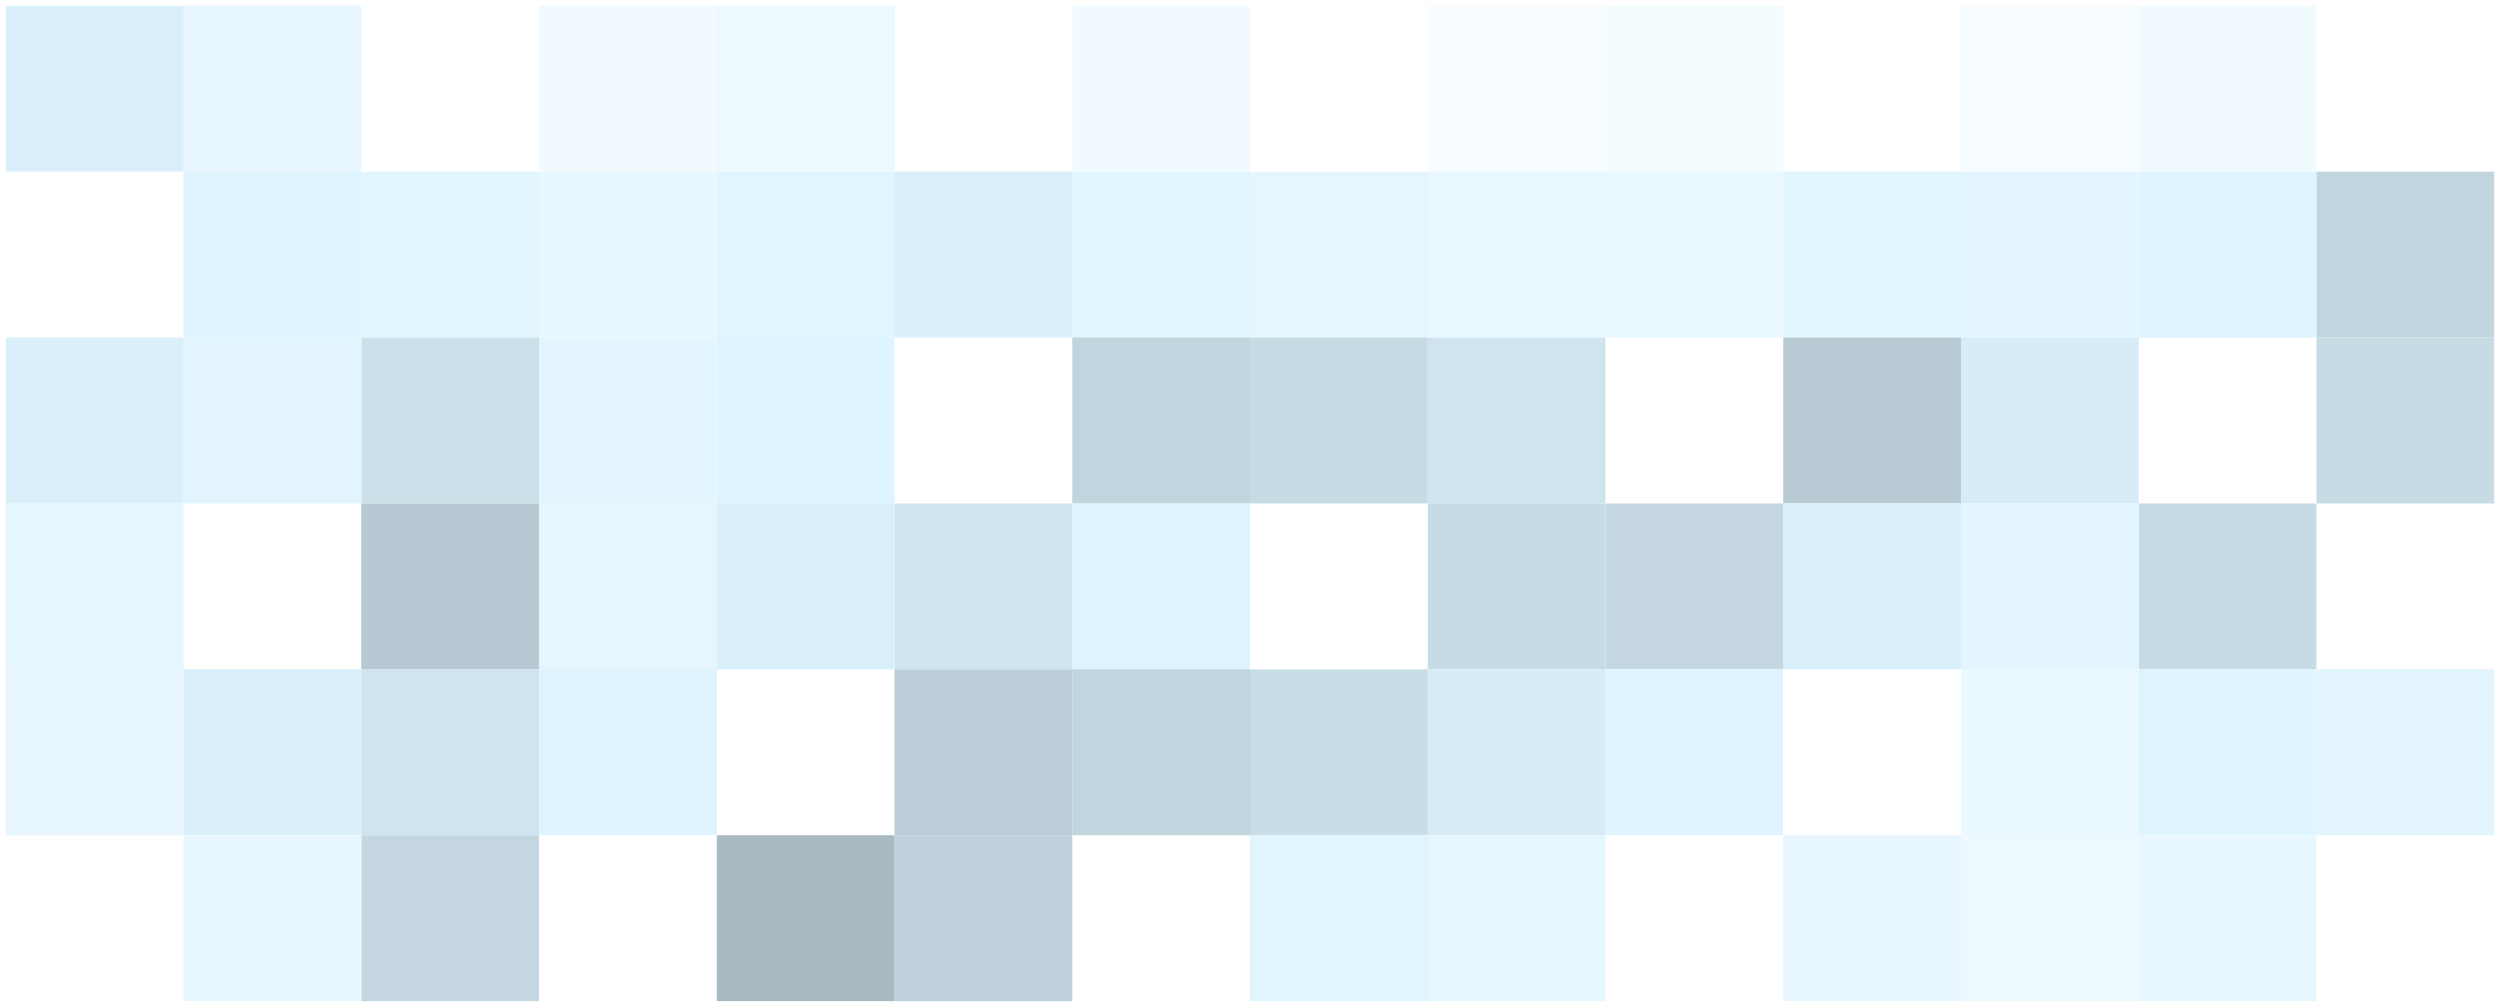 <svg width="1728" height="696" viewBox="0 0 1728 696" fill="none" xmlns="http://www.w3.org/2000/svg" xmlns:xlink="http://www.w3.org/1999/xlink">
	<desc>
			Created with Pixso.
	</desc>
	<defs>
		<filter id="filter_27_215_dd" x="0" y="0" width="1728" height="696" filterUnits="userSpaceOnUse" color-interpolation-filters="sRGB">
			<feFlood flood-opacity="0" result="BackgroundImageFix"/>
			<feColorMatrix in="SourceAlpha" type="matrix" values="0 0 0 0 0 0 0 0 0 0 0 0 0 0 0 0 0 0 127 0" result="hardAlpha"/>
			<feOffset dx="0" dy="4"/>
			<feGaussianBlur stdDeviation="1.333"/>
			<feComposite in2="hardAlpha" operator="out" k2="-1" k3="1"/>
			<feColorMatrix type="matrix" values="0 0 0 0 0 0 0 0 0 0 0 0 0 0 0 0 0 0 0.25 0"/>
			<feBlend mode="normal" in2="BackgroundImageFix" result="effect_dropShadow_1"/>
			<feBlend mode="normal" in="SourceGraphic" in2="effect_dropShadow_1" result="shape"/>
		</filter>
		<clipPath id="clip27_215">
			<rect id="Frame" width="1720" height="688" transform="translate(4 0)" fill="white" fill-opacity="0"/>
		</clipPath>
	</defs>
	<g filter="url(#filter_27_215_dd)">
		<rect id="Frame" width="1720" height="688" transform="translate(4 0)" fill="#FFFFFF" fill-opacity="0"/>
		<g clip-path="url(#clip27_215)">
			<g style="mix-blend-mode:color-burn">
				<path id="Vector" d="M1601.12 114.64L1724 114.64L1724 229.32L1601.12 229.32L1601.12 114.64Z" fill="#C1D5DE" fill-opacity="1" fill-rule="evenodd"/>
				<path id="Vector" d="M1601.12 229.32L1724 229.32L1724 344L1601.12 344L1601.12 229.32Z" fill="#C7DBE5" fill-opacity="1" fill-rule="evenodd"/>
				<path id="Vector" d="M1601.12 458.64L1724 458.64L1724 573.32L1601.12 573.32L1601.12 458.64Z" fill="#E2F5FF" fill-opacity="1" fill-rule="evenodd"/>
				<path id="Vector" d="M1478.28 0L1601.12 0L1601.12 114.64L1478.28 114.64L1478.28 0Z" fill="#F1FAFF" fill-opacity="1" fill-rule="evenodd"/>
				<path id="Vector" d="M1478.28 114.64L1601.12 114.64L1601.12 229.32L1478.28 229.32L1478.28 114.64Z" fill="#DEF4FF" fill-opacity="1" fill-rule="evenodd"/>
				<path id="Vector" d="M1478.28 344L1601.12 344L1601.12 458.64L1478.28 458.64L1478.28 344Z" fill="#C7DBE5" fill-opacity="1" fill-rule="evenodd"/>
				<path id="Vector" d="M1478.28 458.64L1601.12 458.64L1601.12 573.32L1478.28 573.32L1478.28 458.64Z" fill="#DEF4FF" fill-opacity="1" fill-rule="evenodd"/>
				<path id="Vector" d="M1478.28 573.32L1601.12 573.32L1601.12 688L1478.28 688L1478.28 573.32Z" fill="#E8F7FF" fill-opacity="1" fill-rule="evenodd"/>
				<path id="Vector" d="M1355.44 0L1478.28 0L1478.28 114.64L1355.44 114.64L1355.44 0Z" fill="#F6FCFF" fill-opacity="1" fill-rule="evenodd"/>
				<path id="Vector" d="M1355.44 114.64L1478.28 114.64L1478.28 229.32L1355.44 229.32L1355.44 114.64Z" fill="#E3F6FF" fill-opacity="1" fill-rule="evenodd"/>
				<path id="Vector" d="M1355.44 229.32L1478.28 229.32L1478.28 344L1355.44 344L1355.44 229.32Z" fill="#D7ECF7" fill-opacity="1" fill-rule="evenodd"/>
				<path id="Vector" d="M1355.44 344L1478.28 344L1478.28 458.64L1355.44 458.64L1355.44 344Z" fill="#E3F6FF" fill-opacity="1" fill-rule="evenodd"/>
				<path id="Vector" d="M1355.44 458.64L1478.28 458.64L1478.28 573.32L1355.44 573.32L1355.44 458.64Z" fill="#EAF8FF" fill-opacity="1" fill-rule="evenodd"/>
				<path id="Vector" d="M1355.44 573.32L1478.28 573.32L1478.28 688L1355.44 688L1355.44 573.32Z" fill="#EDF9FF" fill-opacity="1" fill-rule="evenodd"/>
				<path id="Vector" d="M1232.56 114.64L1355.44 114.64L1355.44 229.32L1232.56 229.32L1232.56 114.64Z" fill="#E1F5FF" fill-opacity="1" fill-rule="evenodd"/>
				<path id="Vector" d="M1232.56 229.32L1355.44 229.32L1355.44 344L1232.56 344L1232.56 229.32Z" fill="#B9CCD5" fill-opacity="1" fill-rule="evenodd"/>
				<path id="Vector" d="M1232.56 344L1355.44 344L1355.44 458.64L1232.56 458.64L1232.56 344Z" fill="#D9EFFA" fill-opacity="1" fill-rule="evenodd"/>
				<path id="Vector" d="M1232.56 573.32L1355.44 573.32L1355.44 688L1232.56 688L1232.56 573.32Z" fill="#E8F7FF" fill-opacity="1" fill-rule="evenodd"/>
				<path id="Vector" d="M1109.72 0L1232.56 0L1232.56 114.64L1109.72 114.64L1109.72 0Z" fill="#F5FCFF" fill-opacity="1" fill-rule="evenodd"/>
				<path id="Vector" d="M1109.72 114.64L1232.56 114.64L1232.56 229.32L1109.72 229.32L1109.72 114.64Z" fill="#EAF8FF" fill-opacity="1" fill-rule="evenodd"/>
				<path id="Vector" d="M1109.72 344L1232.56 344L1232.56 458.64L1109.72 458.64L1109.72 344Z" fill="#C4D7E1" fill-opacity="1" fill-rule="evenodd"/>
				<path id="Vector" d="M1109.72 458.64L1232.56 458.64L1232.56 573.32L1109.72 573.32L1109.72 458.64Z" fill="#DEF4FF" fill-opacity="1" fill-rule="evenodd"/>
				<path id="Vector" d="M986.88 0L1109.72 0L1109.72 114.64L986.88 114.64L986.88 0Z" fill="#F6FCFF" fill-opacity="1" fill-rule="evenodd"/>
				<path id="Vector" d="M986.88 114.64L1109.72 114.64L1109.72 229.32L986.88 229.32L986.88 114.64Z" fill="#E9F8FF" fill-opacity="1" fill-rule="evenodd"/>
				<path id="Vector" d="M986.88 229.32L1109.72 229.32L1109.72 344L986.88 344L986.88 229.32Z" fill="#CFE4EE" fill-opacity="1" fill-rule="evenodd"/>
				<path id="Vector" d="M986.88 344L1109.72 344L1109.72 458.64L986.88 458.64L986.88 344Z" fill="#C7DBE5" fill-opacity="1" fill-rule="evenodd"/>
				<path id="Vector" d="M986.88 458.64L1109.72 458.64L1109.72 573.32L986.88 573.32L986.88 458.64Z" fill="#D7ECF7" fill-opacity="1" fill-rule="evenodd"/>
				<path id="Vector" d="M986.88 573.32L1109.72 573.32L1109.72 688L986.88 688L986.88 573.32Z" fill="#E5F6FF" fill-opacity="1" fill-rule="evenodd"/>
				<path id="Vector" d="M864 114.64L986.88 114.64L986.88 229.32L864 229.32L864 114.64Z" fill="#E5F6FF" fill-opacity="1" fill-rule="evenodd"/>
				<path id="Vector" d="M864 229.32L986.88 229.32L986.88 344L864 344L864 229.32Z" fill="#C7DBE5" fill-opacity="1" fill-rule="evenodd"/>
				<path id="Vector" d="M864 458.64L986.88 458.64L986.88 573.32L864 573.32L864 458.64Z" fill="#C9DDE7" fill-opacity="1" fill-rule="evenodd"/>
				<path id="Vector" d="M864 573.32L986.88 573.32L986.88 688L864 688L864 573.32Z" fill="#E1F5FF" fill-opacity="1" fill-rule="evenodd"/>
				<path id="Vector" d="M741.16 0L864 0L864 114.64L741.16 114.64L741.16 0Z" fill="#F1FAFF" fill-opacity="1" fill-rule="evenodd"/>
				<path id="Vector" d="M741.16 114.64L864 114.64L864 229.32L741.16 229.32L741.16 114.64Z" fill="#E1F5FF" fill-opacity="1" fill-rule="evenodd"/>
				<path id="Vector" d="M741.16 229.32L864 229.32L864 344L741.16 344L741.16 229.32Z" fill="#C1D5DE" fill-opacity="1" fill-rule="evenodd"/>
				<path id="Vector" d="M741.16 344L864 344L864 458.64L741.16 458.64L741.16 344Z" fill="#DDF3FD" fill-opacity="1" fill-rule="evenodd"/>
				<path id="Vector" d="M741.16 458.64L864 458.64L864 573.32L741.16 573.32L741.16 458.64Z" fill="#C1D5DE" fill-opacity="1" fill-rule="evenodd"/>
				<path id="Vector" d="M618.28 114.64L741.16 114.64L741.16 229.32L618.28 229.32L618.28 114.64Z" fill="#D9EFFA" fill-opacity="1" fill-rule="evenodd"/>
				<path id="Vector" d="M618.28 344L741.16 344L741.16 458.64L618.28 458.64L618.28 344Z" fill="#CFE4EE" fill-opacity="1" fill-rule="evenodd"/>
				<path id="Vector" d="M618.28 458.64L741.16 458.64L741.16 573.32L618.28 573.32L618.28 458.64Z" fill="#BCCED8" fill-opacity="1" fill-rule="evenodd"/>
				<path id="Vector" d="M618.28 573.32L741.16 573.32L741.16 688L618.28 688L618.28 573.32Z" fill="#BFD2DB" fill-opacity="1" fill-rule="evenodd"/>
				<path id="Vector" d="M495.44 0L618.28 0L618.28 114.64L495.44 114.64L495.44 0Z" fill="#ECF9FF" fill-opacity="1" fill-rule="evenodd"/>
				<path id="Vector" d="M495.44 114.64L618.28 114.64L618.28 229.32L495.44 229.32L495.44 114.64Z" fill="#E1F5FF" fill-opacity="1" fill-rule="evenodd"/>
				<path id="Vector" d="M495.44 229.32L618.28 229.32L618.28 344L495.44 344L495.44 229.32Z" fill="#DEF4FF" fill-opacity="1" fill-rule="evenodd"/>
				<path id="Vector" d="M495.44 344L618.28 344L618.28 458.64L495.44 458.64L495.44 344Z" fill="#D9EFFA" fill-opacity="1" fill-rule="evenodd"/>
				<path id="Vector" d="M495.44 573.32L618.28 573.32L618.28 688L495.44 688L495.44 573.32Z" fill="#A9BAC3" fill-opacity="1" fill-rule="evenodd"/>
				<path id="Vector" d="M372.56 0L495.4 0L495.4 114.64L372.56 114.64L372.56 0Z" fill="#F0FAFF" fill-opacity="1" fill-rule="evenodd"/>
				<path id="Vector" d="M372.56 114.64L495.4 114.64L495.4 229.32L372.56 229.32L372.56 114.64Z" fill="#E8F7FF" fill-opacity="1" fill-rule="evenodd"/>
				<path id="Vector" d="M372.56 229.32L495.4 229.32L495.4 344L372.56 344L372.56 229.32Z" fill="#E3F6FF" fill-opacity="1" fill-rule="evenodd"/>
				<path id="Vector" d="M372.56 344L495.4 344L495.4 458.64L372.56 458.64L372.56 344Z" fill="#E5F6FF" fill-opacity="1" fill-rule="evenodd"/>
				<path id="Vector" d="M372.56 458.64L495.4 458.64L495.4 573.32L372.56 573.32L372.56 458.64Z" fill="#DDF3FD" fill-opacity="1" fill-rule="evenodd"/>
				<path id="Vector" d="M249.72 114.64L372.6 114.64L372.6 229.32L249.72 229.32L249.72 114.64Z" fill="#E1F5FF" fill-opacity="1" fill-rule="evenodd"/>
				<path id="Vector" d="M249.72 229.32L372.6 229.32L372.6 344L249.72 344L249.72 229.32Z" fill="#CCE0EA" fill-opacity="1" fill-rule="evenodd"/>
				<path id="Vector" d="M249.72 344L372.6 344L372.6 458.64L249.72 458.64L249.72 344Z" fill="#B7C9D2" fill-opacity="1" fill-rule="evenodd"/>
				<path id="Vector" d="M249.72 458.64L372.6 458.64L372.6 573.32L249.72 573.32L249.72 458.64Z" fill="#CFE4EE" fill-opacity="1" fill-rule="evenodd"/>
				<path id="Vector" d="M249.72 573.32L372.6 573.32L372.6 688L249.72 688L249.72 573.32Z" fill="#C4D7E1" fill-opacity="1" fill-rule="evenodd"/>
				<path id="Vector" d="M126.88 0L249.72 0L249.72 114.64L126.88 114.64L126.88 0Z" fill="#E8F7FF" fill-opacity="1" fill-rule="evenodd"/>
				<path id="Vector" d="M126.88 114.64L249.72 114.64L249.72 229.32L126.88 229.32L126.88 114.64Z" fill="#DDF3FD" fill-opacity="1" fill-rule="evenodd"/>
				<path id="Vector" d="M126.88 229.32L249.72 229.32L249.72 344L126.88 344L126.88 229.32Z" fill="#E2F5FF" fill-opacity="1" fill-rule="evenodd"/>
				<path id="Vector" d="M126.88 458.64L249.72 458.64L249.72 573.32L126.88 573.32L126.88 458.64Z" fill="#D9EFFA" fill-opacity="1" fill-rule="evenodd"/>
				<path id="Vector" d="M126.88 573.32L249.72 573.32L249.72 688L126.88 688L126.88 573.32Z" fill="#E8F7FF" fill-opacity="1" fill-rule="evenodd"/>
				<path id="Vector" d="M4 0L126.88 0L126.88 114.64L4 114.64L4 0Z" fill="#D9EFFA" fill-opacity="1" fill-rule="evenodd"/>
				<path id="Vector" d="M4 229.32L126.88 229.32L126.88 344L4 344L4 229.32Z" fill="#D9EFFA" fill-opacity="1" fill-rule="evenodd"/>
				<path id="Vector" d="M4 344L126.88 344L126.88 458.64L4 458.64L4 344Z" fill="#E5F6FF" fill-opacity="1" fill-rule="evenodd"/>
				<path id="Vector" d="M4 458.64L126.88 458.64L126.88 573.32L4 573.32L4 458.64Z" fill="#E8F7FF" fill-opacity="1" fill-rule="evenodd"/>
			</g>
		</g>
	</g>
</svg>
